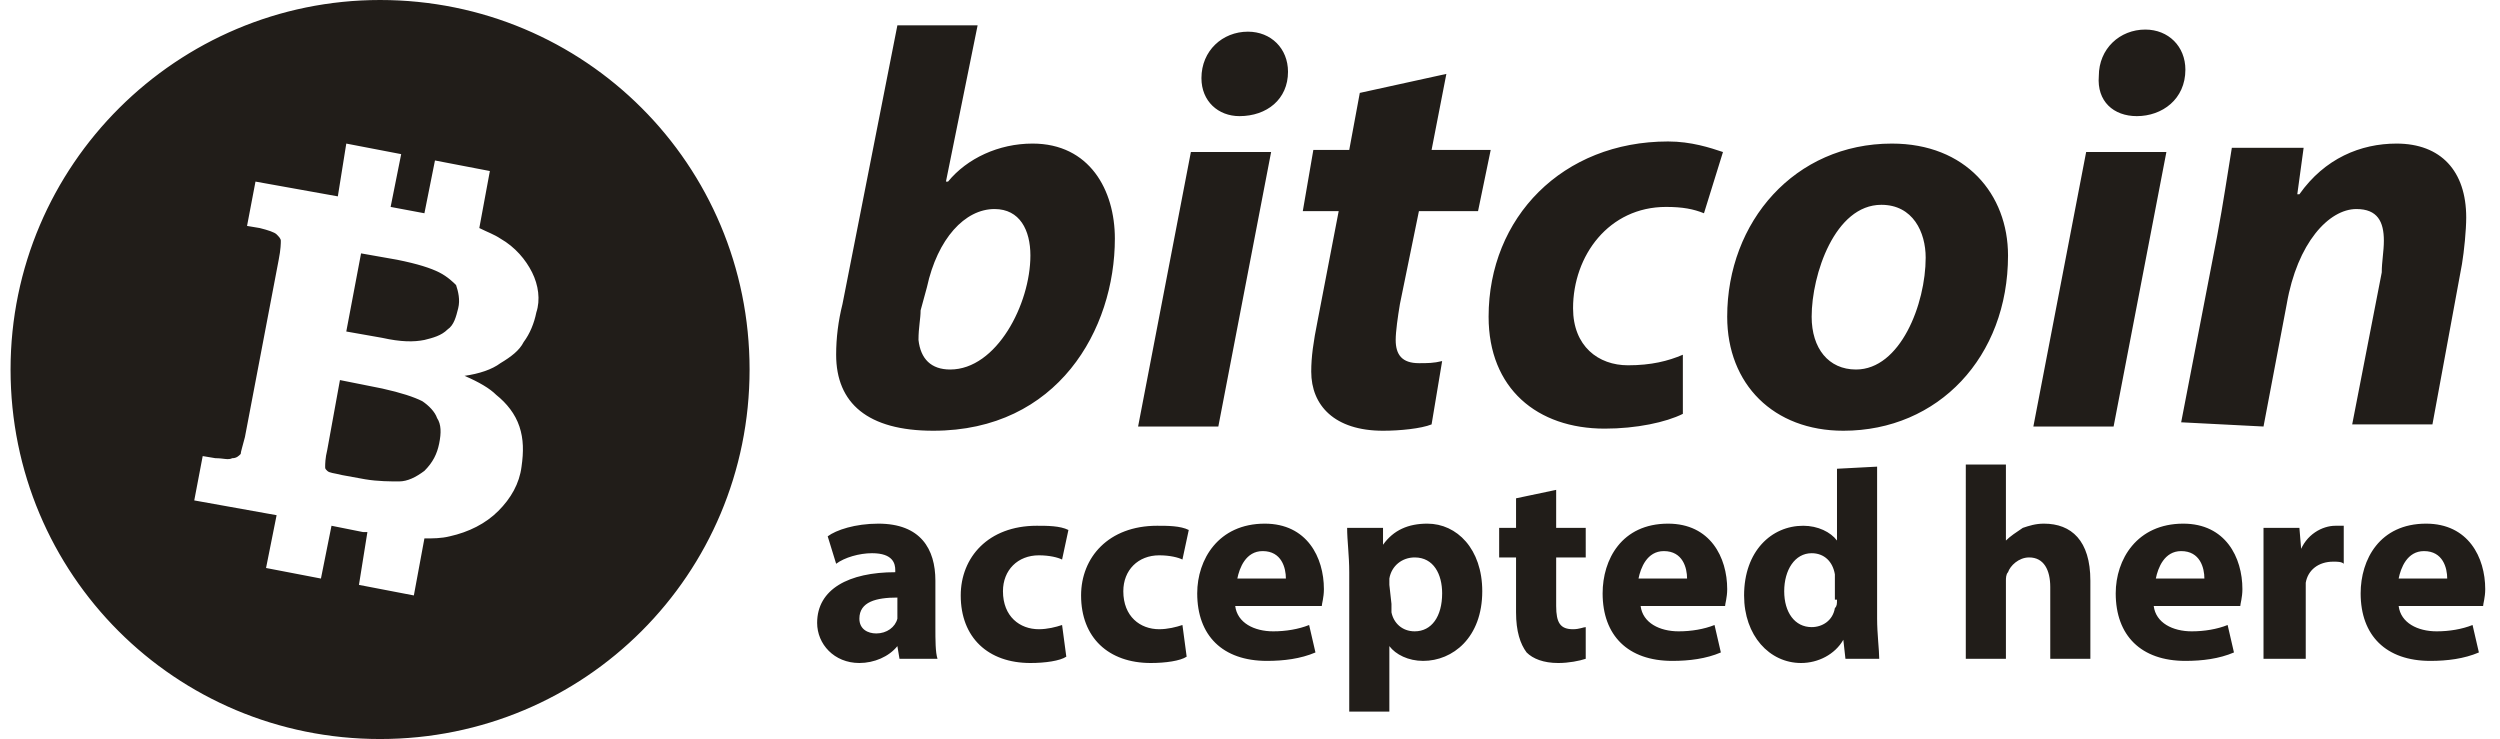 <?xml version="1.0" encoding="utf-8"?>
<!-- Generator: Adobe Illustrator 21.0.0, SVG Export Plug-In . SVG Version: 6.00 Build 0)  -->
<svg version="1.1" id="Layer_1" xmlns="http://www.w3.org/2000/svg" xmlns:xlink="http://www.w3.org/1999/xlink" x="0px" y="0px"
	 width="118.4px" height="35px" viewBox="0 0 118.4 35" style="enable-background:new 0 0 118.4 35;" xml:space="preserve">
<style type="text/css">
	.st0{fill:#211D19;}
</style>
<g>
	<g>
		<path class="st0" d="M20.7,19.8c0.2,0.3,0.2,0.7,0.1,1.2c-0.1,0.5-0.3,0.9-0.7,1.3c-0.4,0.3-0.8,0.5-1.2,0.5s-1,0-1.6-0.1
			l-1.1-0.2c-0.4-0.1-0.6-0.1-0.7-0.2c-0.1-0.1-0.1-0.1-0.1-0.2c0-0.1,0-0.4,0.1-0.8l0.6-3.3l2,0.4c0.9,0.2,1.5,0.4,1.9,0.6
			C20.3,19.2,20.6,19.5,20.7,19.8z M20.8,12.9c-0.4-0.2-1-0.4-2-0.6l-1.7-0.3l-0.7,3.7l1.7,0.3c0.9,0.2,1.5,0.2,2,0.1
			c0.4-0.1,0.8-0.2,1.1-0.5c0.3-0.2,0.4-0.6,0.5-1c0.1-0.4,0-0.8-0.1-1.1C21.5,13.4,21.2,13.1,20.8,12.9z M35.5,17.5
			C35.5,27.2,27.7,35,18,35S0.5,27.2,0.5,17.5C0.5,7.8,8.4,0,18,0C27.7,0,35.5,7.8,35.5,17.5z M25.2,12.9c-0.3-0.6-0.8-1.2-1.5-1.6
			c-0.3-0.2-0.6-0.3-1-0.5l0.5-2.7l-2.6-0.5l-0.5,2.5l-1.6-0.3l0.5-2.5l-2.6-0.5L16,9.3l-3.9-0.7l-0.4,2.1l0.6,0.1
			c0.4,0.1,0.7,0.2,0.8,0.3c0.1,0.1,0.2,0.2,0.2,0.3s0,0.4-0.1,0.9l-1.6,8.4c-0.1,0.4-0.2,0.7-0.2,0.8c-0.1,0.1-0.2,0.2-0.4,0.2
			c-0.2,0.1-0.4,0-0.8,0l-0.6-0.1l-0.4,2.1l3.9,0.7l-0.5,2.5l2.6,0.5l0.5-2.5l1.5,0.3c0.1,0,0.1,0,0.2,0L17,27.7l2.6,0.5l0.5-2.7
			c0.4,0,0.8,0,1.2-0.1c0.9-0.2,1.7-0.6,2.3-1.2c0.6-0.6,1-1.3,1.1-2.1c0.1-0.7,0.1-1.3-0.1-1.9c-0.2-0.6-0.6-1.1-1.1-1.5
			c-0.3-0.3-0.8-0.6-1.5-0.9c0.7-0.1,1.3-0.3,1.7-0.6c0.5-0.3,0.9-0.6,1.1-1c0.3-0.4,0.5-0.9,0.6-1.4C25.6,14.2,25.5,13.5,25.2,12.9
			z M42.5,1.2l-2.6,13.2c-0.2,0.8-0.3,1.6-0.3,2.4c0,2.3,1.5,3.6,4.6,3.6c5.9,0,8.6-4.8,8.6-9.1c0-2.3-1.2-4.5-3.9-4.5
			c-1.6,0-3.1,0.7-4,1.8h-0.1l1.5-7.4L42.5,1.2L42.5,1.2z M43.9,13.6c0.5-2.3,1.8-3.7,3.2-3.7c1.2,0,1.7,1,1.7,2.2
			c0,2.3-1.6,5.4-3.8,5.4c-0.9,0-1.4-0.5-1.5-1.4c0-0.6,0.1-1,0.1-1.4L43.9,13.6z M57.7,20.2l2.5-13h-3.8l-2.5,13H57.7z M58.7,5.5
			C60,5.5,61,4.7,61,3.4c0-1.1-0.8-1.9-1.9-1.9c-1.2,0-2.2,0.9-2.2,2.2C56.9,4.8,57.7,5.5,58.7,5.5z M64.4,4.4l-0.5,2.7h-1.7
			L61.7,10h1.7l-1,5.2c-0.2,1-0.3,1.7-0.3,2.4c0,1.6,1.1,2.8,3.4,2.8c0.8,0,1.8-0.1,2.3-0.3l0.5-3c-0.4,0.1-0.7,0.1-1.1,0.1
			c-0.8,0-1.1-0.4-1.1-1.1c0-0.4,0.1-1.1,0.2-1.7l0.9-4.4h2.8l0.6-2.9h-2.8l0.7-3.6L64.4,4.4z M79.7,16.8c-0.7,0.3-1.5,0.5-2.6,0.5
			c-1.4,0-2.6-0.9-2.6-2.7c0-2.5,1.7-4.8,4.4-4.8c0.8,0,1.3,0.1,1.8,0.3l0.9-2.9c-0.6-0.2-1.5-0.5-2.6-0.5c-5,0-8.5,3.6-8.5,8.3
			c0,3.4,2.3,5.3,5.5,5.3c1.5,0,2.9-0.3,3.7-0.7L79.7,16.8z M89.6,6.8c-4.6,0-7.8,3.7-7.8,8.2c0,3.2,2.2,5.4,5.5,5.4
			c4.5,0,7.8-3.5,7.8-8.3C95.1,9.2,93.1,6.8,89.6,6.8z M89.1,9.7c1.5,0,2.1,1.3,2.1,2.5c0,2.2-1.2,5.3-3.3,5.3c-1.3,0-2.1-1-2.1-2.5
			C85.8,13,86.9,9.7,89.1,9.7z M100.1,20.2l2.5-13h-3.8l-2.5,13H100.1z M101.2,5.5c1.2,0,2.3-0.8,2.3-2.2c0-1.1-0.8-1.9-1.9-1.9
			c-1.2,0-2.2,0.9-2.2,2.2C99.3,4.8,100.1,5.5,101.2,5.5z M107.2,20.2l1.1-5.8c0.5-2.9,2-4.5,3.3-4.5c1,0,1.3,0.6,1.3,1.5
			c0,0.5-0.1,1-0.1,1.5l-1.4,7.2h3.8l1.4-7.6c0.1-0.6,0.2-1.6,0.2-2.2c0-2.2-1.2-3.5-3.3-3.5c-1.7,0-3.4,0.7-4.6,2.4h-0.1l0.3-2.2
			h-3.4c-0.2,1.2-0.4,2.6-0.7,4.2l-1.7,8.8L107.2,20.2L107.2,20.2L107.2,20.2z M44.4,31.2c-0.1-0.3-0.1-0.9-0.1-1.5v-2.2
			c0-1.5-0.7-2.7-2.7-2.7c-1.1,0-2,0.3-2.4,0.6l0.4,1.3c0.4-0.3,1.1-0.5,1.7-0.5c1,0,1.1,0.5,1.1,0.8v0.1c-2.2,0-3.7,0.8-3.7,2.4
			c0,1,0.8,1.9,2,1.9c0.7,0,1.4-0.3,1.8-0.8h0l0.1,0.6L44.4,31.2L44.4,31.2z M42.5,29c0,0.1,0,0.2,0,0.3c-0.1,0.4-0.5,0.7-1,0.7
			c-0.4,0-0.8-0.2-0.8-0.7c0-0.8,0.8-1,1.8-1L42.5,29L42.5,29z M50.3,29.6c-0.3,0.1-0.7,0.2-1.1,0.2c-0.9,0-1.7-0.6-1.7-1.8
			c0-1,0.7-1.7,1.7-1.7c0.5,0,0.9,0.1,1.1,0.2l0.3-1.4c-0.4-0.2-1-0.2-1.5-0.2c-2.3,0-3.6,1.5-3.6,3.3c0,2,1.3,3.2,3.3,3.2
			c0.7,0,1.4-0.1,1.7-0.3L50.3,29.6z M56,29.6c-0.3,0.1-0.7,0.2-1.1,0.2c-0.9,0-1.7-0.6-1.7-1.8c0-1,0.7-1.7,1.7-1.7
			c0.5,0,0.9,0.1,1.1,0.2l0.3-1.4c-0.4-0.2-1-0.2-1.5-0.2c-2.3,0-3.6,1.5-3.6,3.3c0,2,1.3,3.2,3.3,3.2c0.7,0,1.4-0.1,1.7-0.3
			L56,29.6z M62.6,28.7c0-0.1,0.1-0.4,0.1-0.8c0-1.5-0.8-3.1-2.8-3.1c-2.2,0-3.2,1.7-3.2,3.3c0,2,1.2,3.2,3.3,3.2
			c0.8,0,1.6-0.1,2.3-0.4l-0.3-1.3c-0.5,0.2-1.1,0.3-1.7,0.3c-0.9,0-1.7-0.4-1.8-1.2L62.6,28.7L62.6,28.7z M58.6,27.4
			c0.1-0.5,0.4-1.3,1.2-1.3c0.9,0,1.1,0.8,1.1,1.3H58.6z M63.9,33.7h1.9v-3.1h0c0.3,0.4,0.9,0.7,1.6,0.7c1.4,0,2.8-1.1,2.8-3.3
			c0-2-1.2-3.2-2.6-3.2c-0.9,0-1.6,0.3-2.1,1h0L65.5,25h-1.7c0,0.6,0.1,1.3,0.1,2.1L63.9,33.7C63.9,33.7,63.9,33.7,63.9,33.7z
			 M65.8,27.7c0-0.1,0-0.2,0-0.3c0.1-0.6,0.6-1,1.2-1c0.9,0,1.3,0.8,1.3,1.7c0,1.1-0.5,1.8-1.3,1.8c-0.6,0-1-0.4-1.1-0.9
			c0-0.1,0-0.3,0-0.4L65.8,27.7L65.8,27.7z M71.8,23.6V25H71v1.4h0.8V29c0,0.9,0.2,1.5,0.5,1.9c0.3,0.3,0.8,0.5,1.5,0.5
			c0.5,0,1-0.1,1.3-0.2l0-1.5c-0.1,0-0.3,0.1-0.6,0.1c-0.6,0-0.8-0.3-0.8-1.1v-2.3h1.4V25h-1.4v-1.8L71.8,23.6z M81.7,28.7
			c0-0.1,0.1-0.4,0.1-0.8c0-1.5-0.8-3.1-2.8-3.1c-2.2,0-3.1,1.7-3.1,3.3c0,2,1.2,3.2,3.3,3.2c0.8,0,1.6-0.1,2.3-0.4l-0.3-1.3
			c-0.5,0.2-1.1,0.3-1.7,0.3c-0.9,0-1.7-0.4-1.8-1.2L81.7,28.7L81.7,28.7z M77.6,27.4c0.1-0.5,0.4-1.3,1.2-1.3
			c0.9,0,1.1,0.8,1.1,1.3H77.6z M87,22.2v3.4h0c-0.3-0.4-0.9-0.7-1.6-0.7c-1.5,0-2.8,1.2-2.8,3.3c0,1.9,1.2,3.2,2.7,3.2
			c0.8,0,1.6-0.4,2-1.1h0l0.1,0.9H89c0-0.4-0.1-1.2-0.1-1.9v-7.2L87,22.2L87,22.2z M87,28.4c0,0.2,0,0.3-0.1,0.4
			c-0.1,0.6-0.6,0.9-1.1,0.9c-0.8,0-1.3-0.7-1.3-1.7c0-1,0.5-1.8,1.3-1.8c0.6,0,1,0.4,1.1,1c0,0.1,0,0.2,0,0.3V28.4z M93.1,31.2H95
			v-3.7c0-0.1,0-0.3,0.1-0.4c0.1-0.3,0.5-0.7,1-0.7c0.7,0,1,0.6,1,1.4v3.4H99v-3.7c0-1.9-0.9-2.7-2.2-2.7c-0.4,0-0.7,0.1-1,0.2
			c-0.3,0.2-0.6,0.4-0.8,0.6h0v-3.6h-1.9L93.1,31.2L93.1,31.2z M106.1,28.7c0-0.1,0.1-0.4,0.1-0.8c0-1.5-0.8-3.1-2.8-3.1
			c-2.2,0-3.2,1.7-3.2,3.3c0,2,1.2,3.2,3.3,3.2c0.8,0,1.6-0.1,2.3-0.4l-0.3-1.3c-0.5,0.2-1.1,0.3-1.7,0.3c-0.9,0-1.7-0.4-1.8-1.2
			L106.1,28.7L106.1,28.7z M102.1,27.4c0.1-0.5,0.4-1.3,1.2-1.3c0.9,0,1.1,0.8,1.1,1.3H102.1z M107.3,31.2h1.9v-3.2
			c0-0.2,0-0.3,0-0.4c0.1-0.6,0.6-1,1.3-1c0.2,0,0.4,0,0.5,0.1v-1.8c-0.1,0-0.2,0-0.4,0c-0.6,0-1.4,0.4-1.7,1.3H109l-0.1-1.2h-1.7
			c0,0.5,0,1.1,0,2.1V31.2L107.3,31.2z M117.6,28.7c0-0.1,0.1-0.4,0.1-0.8c0-1.5-0.8-3.1-2.8-3.1c-2.2,0-3.1,1.7-3.1,3.3
			c0,2,1.2,3.2,3.3,3.2c0.8,0,1.6-0.1,2.3-0.4l-0.3-1.3c-0.5,0.2-1.1,0.3-1.7,0.3c-0.9,0-1.7-0.4-1.8-1.2L117.6,28.7L117.6,28.7z
			 M113.6,27.4c0.1-0.5,0.4-1.3,1.2-1.3c0.9,0,1.1,0.8,1.1,1.3H113.6z"/>
	</g>
	<g>
	</g>
	<g>
	</g>
	<g>
	</g>
	<g>
	</g>
	<g>
	</g>
	<g>
	</g>
	<g>
	</g>
	<g>
	</g>
	<g>
	</g>
	<g>
	</g>
	<g>
	</g>
	<g>
	</g>
	<g>
	</g>
	<g>
	</g>
	<g>
	</g>
</g>
</svg>
